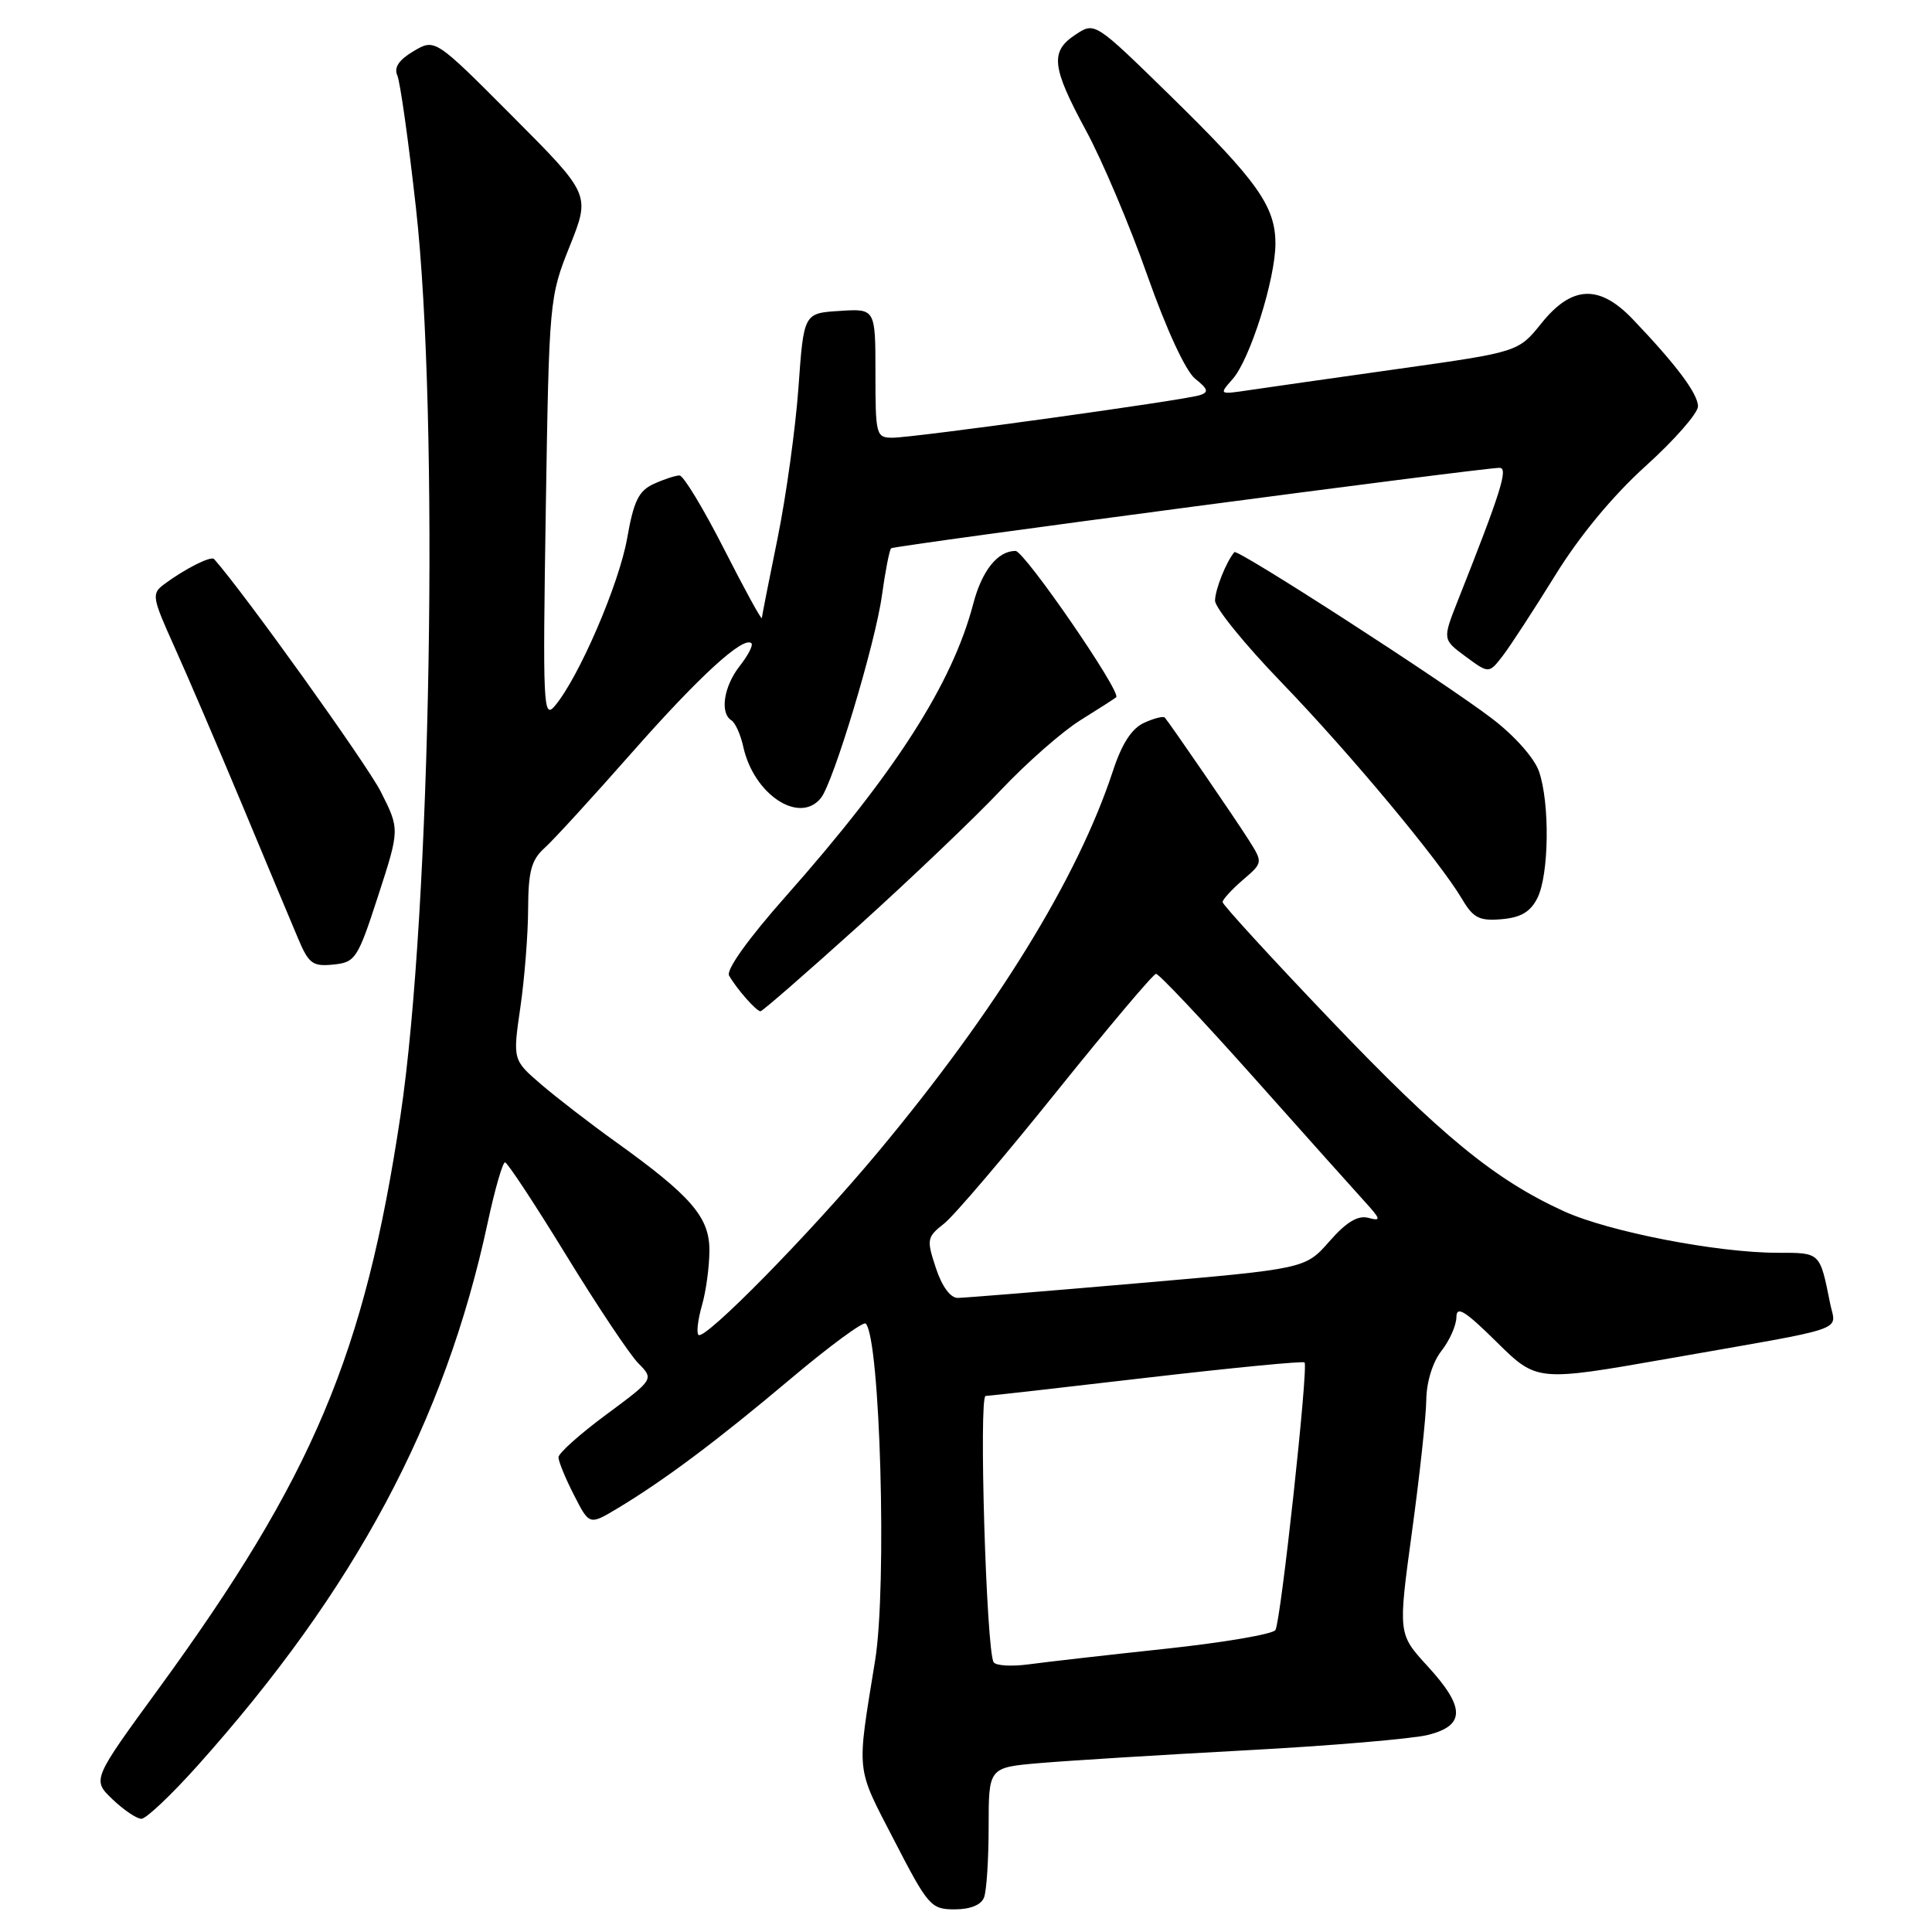 <?xml version="1.0" encoding="UTF-8" standalone="no"?>
<!DOCTYPE svg PUBLIC "-//W3C//DTD SVG 1.1//EN" "http://www.w3.org/Graphics/SVG/1.1/DTD/svg11.dtd" >
<svg xmlns="http://www.w3.org/2000/svg" xmlns:xlink="http://www.w3.org/1999/xlink" version="1.1" viewBox="0 0 256 256">
 <g >
 <path fill="currentColor"
d=" M 130.39 251.42 C 130.73 250.55 131.00 246.32 131.00 242.02 C 131.00 234.20 131.00 234.20 137.75 233.62 C 141.46 233.30 153.72 232.54 165.00 231.93 C 176.28 231.33 187.19 230.40 189.25 229.88 C 194.19 228.62 194.16 226.22 189.12 220.73 C 185.25 216.50 185.25 216.50 187.09 203.00 C 188.11 195.57 188.96 187.70 188.99 185.50 C 189.02 183.12 189.83 180.49 191.00 179.00 C 192.08 177.62 192.97 175.62 192.98 174.53 C 193.00 172.98 194.12 173.68 198.32 177.83 C 203.65 183.08 203.65 183.08 221.07 180.02 C 245.45 175.74 243.26 176.49 242.50 172.71 C 241.13 165.89 241.24 166.00 235.56 166.00 C 227.54 166.00 213.15 163.21 207.21 160.49 C 198.05 156.31 190.92 150.46 176.25 135.09 C 168.41 126.88 162.00 119.88 162.00 119.53 C 162.00 119.19 163.21 117.87 164.68 116.60 C 167.36 114.30 167.36 114.30 165.43 111.25 C 163.69 108.50 155.18 96.09 154.35 95.09 C 154.16 94.86 152.93 95.17 151.61 95.77 C 149.96 96.52 148.65 98.54 147.46 102.18 C 142.78 116.39 132.02 133.85 116.32 152.68 C 107.33 163.46 93.35 177.69 92.55 176.88 C 92.26 176.60 92.48 174.83 93.02 172.94 C 93.56 171.06 94.00 167.78 94.00 165.66 C 94.00 161.26 91.57 158.46 81.47 151.22 C 78.19 148.87 73.80 145.48 71.72 143.70 C 67.94 140.45 67.94 140.45 68.95 133.48 C 69.51 129.64 69.97 123.76 69.98 120.40 C 70.00 115.48 70.41 113.95 72.12 112.40 C 73.29 111.36 78.49 105.67 83.69 99.77 C 92.61 89.64 98.54 84.21 99.57 85.24 C 99.82 85.49 99.12 86.85 98.01 88.26 C 95.90 90.95 95.36 94.49 96.92 95.45 C 97.43 95.77 98.14 97.35 98.49 98.96 C 99.88 105.28 105.92 109.27 108.77 105.75 C 110.43 103.69 115.99 85.25 116.86 78.90 C 117.31 75.65 117.86 72.84 118.08 72.65 C 118.52 72.29 196.59 61.96 198.71 61.99 C 199.88 62.00 198.88 65.19 193.16 79.61 C 191.14 84.73 191.14 84.73 194.21 87.00 C 197.29 89.27 197.29 89.27 199.13 86.89 C 200.14 85.57 203.26 80.78 206.07 76.24 C 209.29 71.02 213.70 65.69 218.07 61.74 C 221.87 58.31 224.98 54.76 224.99 53.85 C 225.00 52.19 222.13 48.35 216.35 42.30 C 211.92 37.66 208.29 37.81 204.26 42.82 C 201.19 46.64 201.19 46.64 185.35 48.87 C 176.63 50.10 167.70 51.37 165.50 51.70 C 161.52 52.29 161.51 52.29 163.33 50.23 C 165.63 47.64 169.00 36.96 169.00 32.28 C 169.00 27.34 166.60 23.96 155.09 12.70 C 145.07 2.90 145.07 2.90 142.54 4.57 C 139.11 6.81 139.33 8.85 143.90 17.30 C 146.05 21.26 149.71 29.90 152.03 36.50 C 154.57 43.70 157.11 49.18 158.37 50.19 C 160.08 51.55 160.20 51.97 158.99 52.36 C 156.93 53.04 121.02 58.01 118.25 58.00 C 116.09 58.00 116.00 57.65 116.00 49.45 C 116.00 40.89 116.00 40.89 111.25 41.20 C 106.50 41.50 106.50 41.50 105.80 51.35 C 105.41 56.76 104.17 65.71 103.05 71.24 C 101.92 76.76 100.98 81.55 100.95 81.89 C 100.92 82.23 98.67 78.11 95.94 72.75 C 93.21 67.39 90.56 63.00 90.04 63.00 C 89.52 63.00 87.99 63.50 86.63 64.12 C 84.63 65.03 83.97 66.38 83.10 71.33 C 82.03 77.39 76.73 89.70 73.55 93.50 C 71.98 95.38 71.91 93.77 72.32 67.47 C 72.76 39.75 72.79 39.36 75.50 32.60 C 78.23 25.77 78.23 25.77 67.93 15.43 C 57.64 5.10 57.64 5.10 54.80 6.78 C 52.87 7.92 52.18 8.94 52.64 9.98 C 53.02 10.81 54.13 18.70 55.11 27.50 C 58.23 55.42 57.12 120.73 53.07 147.80 C 48.33 179.44 41.47 195.70 20.99 223.80 C 12.21 235.83 12.21 235.83 14.91 238.42 C 16.40 239.84 18.12 241.00 18.74 241.00 C 19.36 241.00 22.69 237.85 26.14 234.00 C 47.05 210.65 58.95 188.39 64.61 162.06 C 65.56 157.63 66.60 154.01 66.92 154.02 C 67.24 154.04 70.87 159.55 74.99 166.27 C 79.11 173.00 83.42 179.46 84.57 180.63 C 86.66 182.75 86.66 182.75 80.33 187.44 C 76.85 190.01 74.00 192.56 74.00 193.10 C 74.00 193.64 74.92 195.89 76.05 198.09 C 78.09 202.10 78.09 202.10 81.80 199.88 C 88.03 196.14 95.07 190.87 104.82 182.65 C 109.94 178.34 114.40 175.06 114.71 175.38 C 116.63 177.30 117.55 210.19 115.96 220.00 C 113.49 235.25 113.35 233.92 118.48 243.85 C 122.98 252.57 123.36 253.00 126.49 253.00 C 128.57 253.00 130.01 252.42 130.39 251.42 Z  M 113.86 122.60 C 120.81 116.32 129.26 108.26 132.63 104.68 C 136.01 101.10 140.73 96.95 143.13 95.45 C 145.54 93.95 147.68 92.58 147.90 92.39 C 148.64 91.74 135.74 73.00 134.56 73.00 C 132.20 73.00 130.12 75.60 128.97 79.97 C 126.20 90.57 118.65 102.36 104.12 118.77 C 99.13 124.40 96.18 128.53 96.61 129.27 C 97.59 131.01 100.22 134.00 100.77 134.00 C 101.02 134.00 106.91 128.87 113.86 122.60 Z  M 50.11 118.69 C 52.97 109.88 52.97 109.88 50.45 104.89 C 48.58 101.22 32.32 78.52 28.37 74.08 C 27.96 73.62 24.50 75.37 21.73 77.43 C 20.07 78.67 20.15 79.14 23.07 85.62 C 24.78 89.40 28.81 98.80 32.03 106.50 C 35.24 114.20 38.59 122.21 39.48 124.31 C 40.90 127.69 41.42 128.09 44.16 127.81 C 47.09 127.52 47.39 127.07 50.11 118.69 Z  M 203.71 119.00 C 205.26 115.93 205.38 106.39 203.92 102.21 C 203.30 100.43 200.67 97.47 197.67 95.19 C 191.33 90.35 163.96 72.68 163.56 73.16 C 162.48 74.43 161.00 78.15 161.00 79.59 C 161.00 80.53 164.95 85.40 169.78 90.40 C 178.89 99.84 190.74 114.06 193.75 119.16 C 195.22 121.64 196.02 122.05 198.97 121.80 C 201.52 121.58 202.79 120.83 203.71 119.00 Z  M 131.66 220.25 C 130.69 218.69 129.68 185.00 130.60 184.97 C 131.10 184.96 140.72 183.87 152.00 182.55 C 163.27 181.24 172.66 180.33 172.86 180.53 C 173.39 181.06 169.72 214.83 169.00 215.99 C 168.67 216.53 162.12 217.65 154.45 218.47 C 146.78 219.29 138.63 220.22 136.34 220.53 C 134.05 220.84 131.94 220.72 131.66 220.25 Z  M 124.01 168.02 C 122.76 164.24 122.81 163.93 125.10 162.13 C 126.42 161.09 133.12 153.22 140.00 144.65 C 146.88 136.09 152.80 129.06 153.18 129.04 C 153.55 129.02 159.37 135.19 166.11 142.75 C 172.84 150.31 179.46 157.71 180.81 159.19 C 182.99 161.59 183.05 161.83 181.30 161.37 C 179.92 161.01 178.39 161.93 176.15 164.49 C 172.96 168.12 172.96 168.12 150.73 170.04 C 138.50 171.10 127.78 171.97 126.91 171.98 C 125.94 171.99 124.81 170.46 124.01 168.02 Z "/>
</g>
</svg>